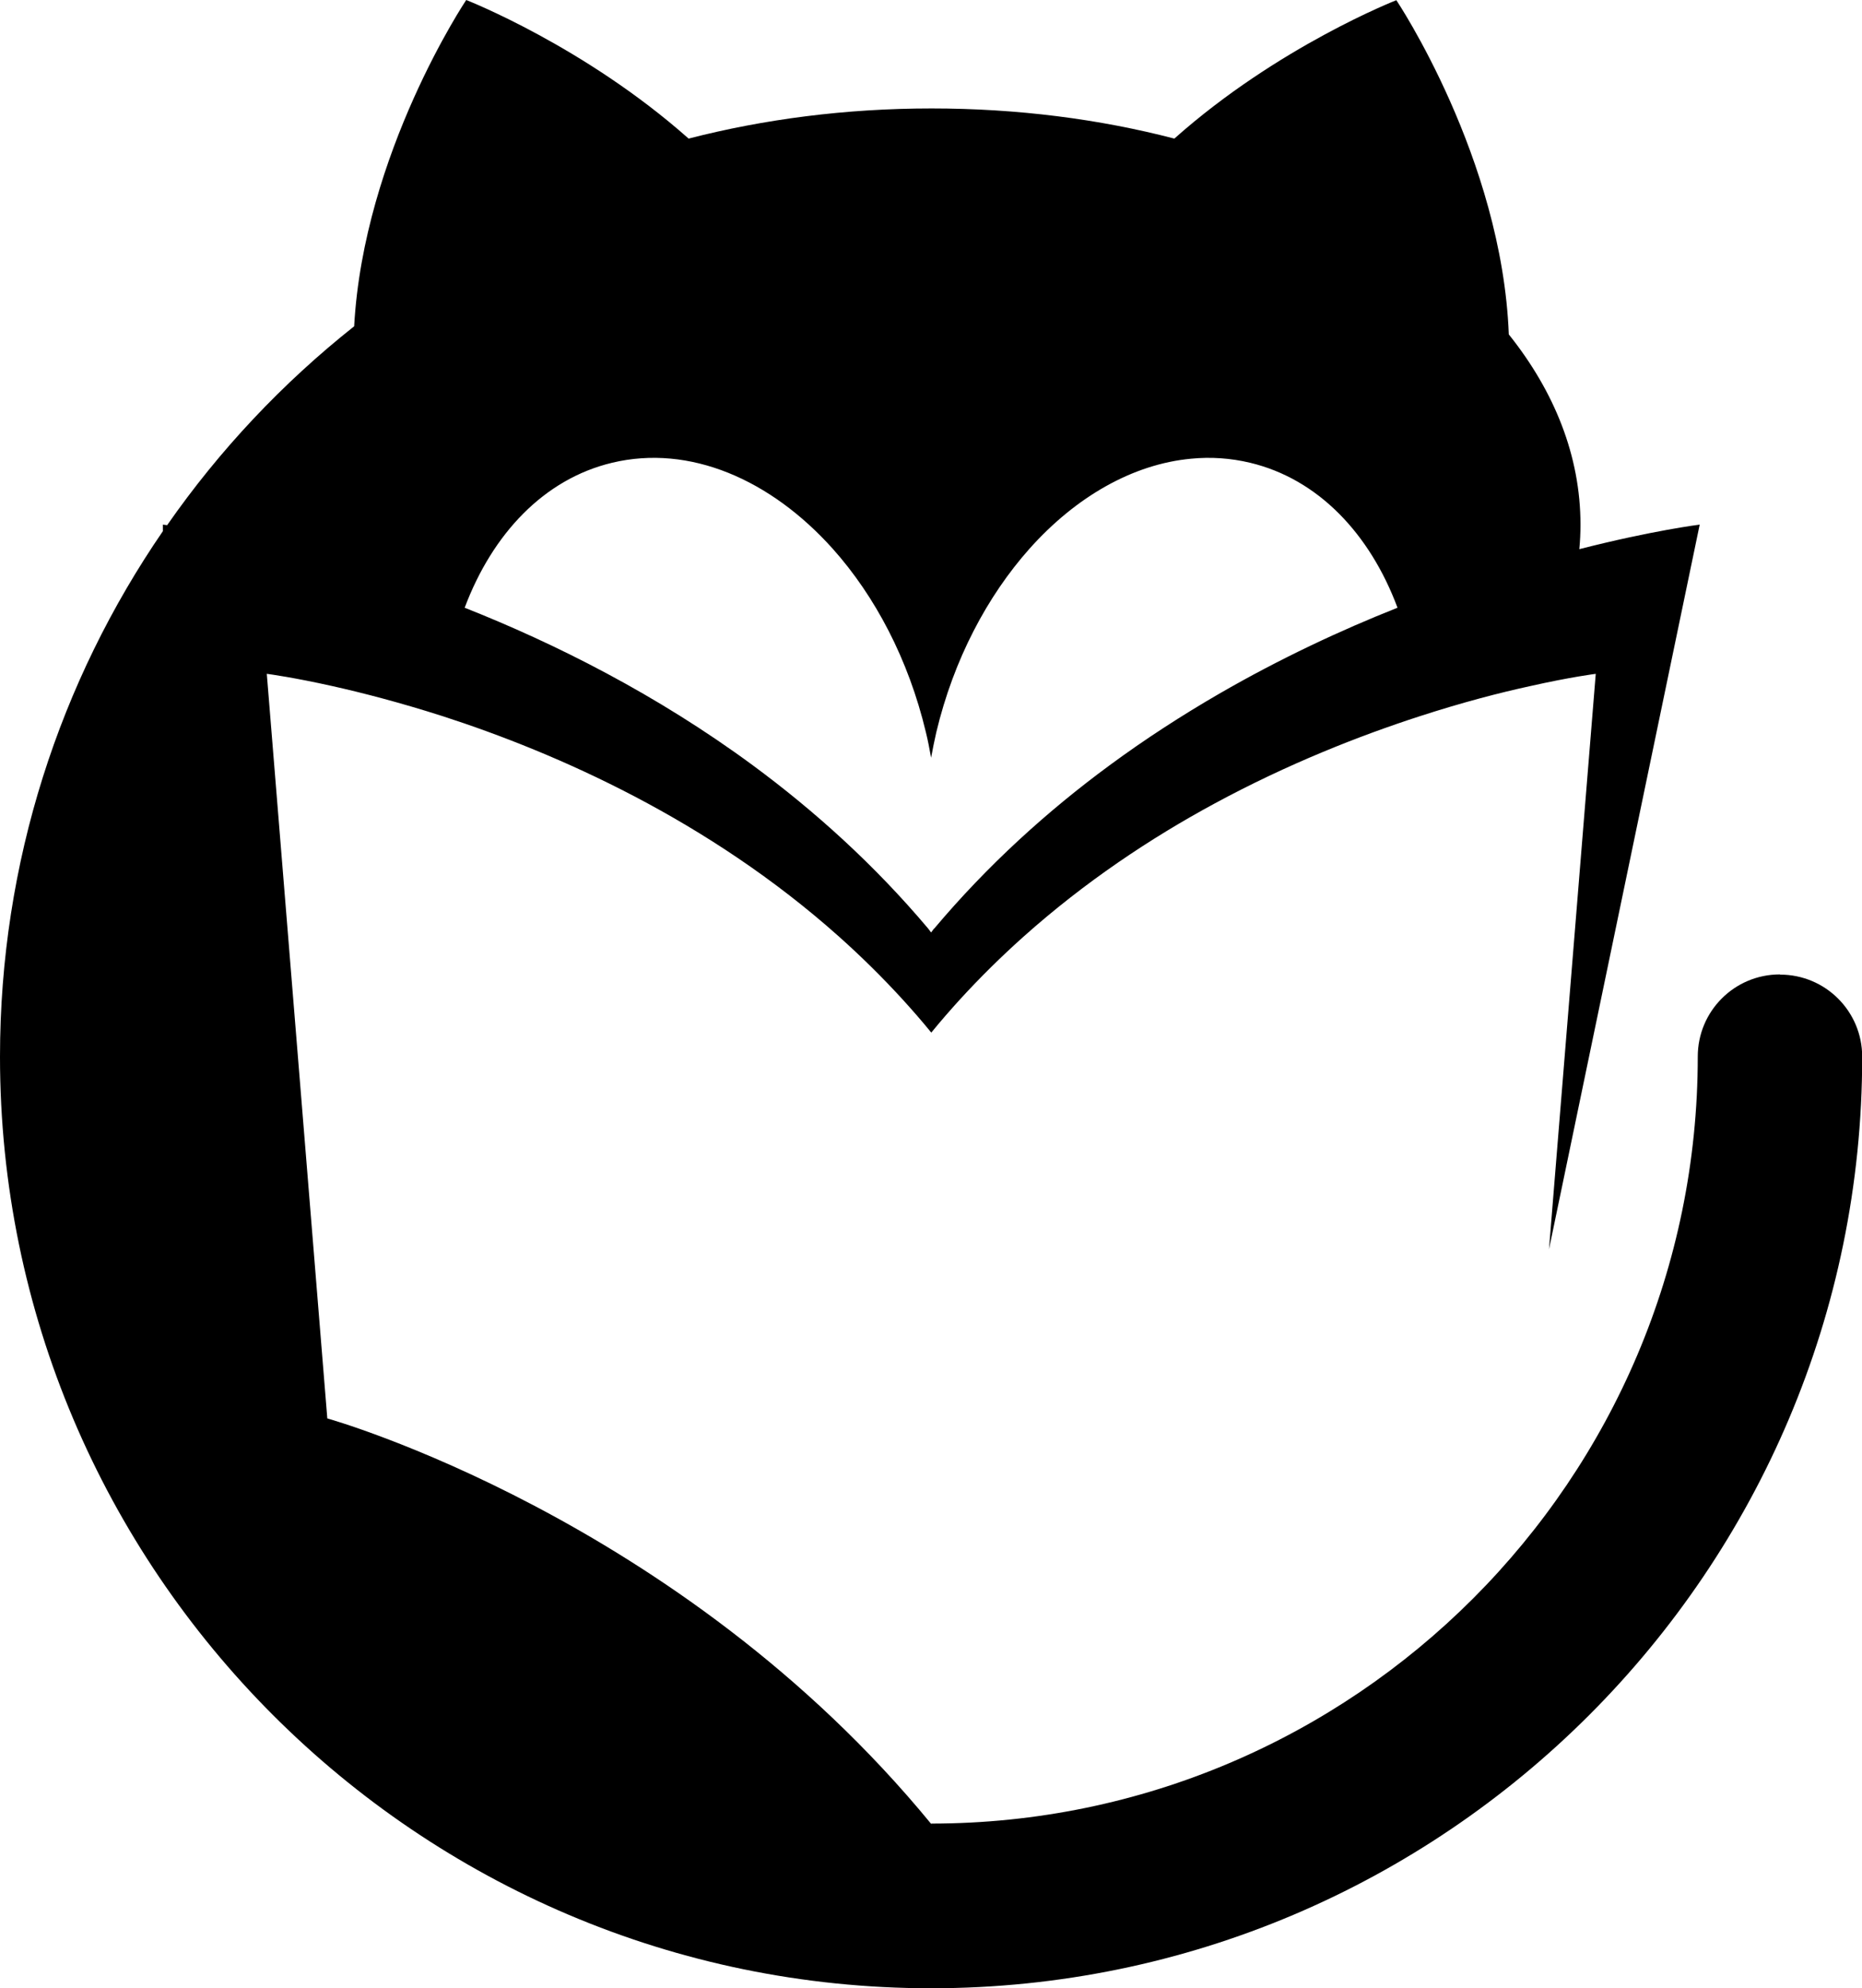 <?xml version="1.0" encoding="UTF-8"?>
<svg id="Ebene_2" data-name="Ebene 2" xmlns="http://www.w3.org/2000/svg" viewBox="0 0 96.37 102.85">
  <defs>
    <style>
      .cls-1 {
        stroke-width: 0px;
      }
    </style>
  </defs>
  <g id="Layer_1" data-name="Layer 1">
    <path class="cls-1" d="m92.12,50.41c-2.35,0-4.25,1.9-4.25,4.25,0,21.87-17.79,39.67-39.67,39.68,0,0,0,.01-.01.02,0,0,0-.01-.01-.02-13.04-15.88-31.24-20.96-31.24-20.96l-3.13-38.5v-.02s0,0,.01,0c.14.02,1.4.19,3.41.64,1.52.34,3.46.84,5.68,1.55,5.91,1.91,13.74,5.36,20.52,11.41,1.13,1.01,2.24,2.1,3.3,3.26.5.55.99,1.11,1.47,1.7.48-.59.97-1.15,1.47-1.7,1.06-1.16,2.17-2.25,3.3-3.26,3.17-2.83,6.56-5.09,9.89-6.89,3.79-2.05,7.48-3.5,10.63-4.52,2.22-.72,4.16-1.22,5.68-1.55,2.13-.48,3.42-.64,3.42-.64l-2.42,29.77,7.8-37.49s-2.43.3-6.23,1.27c.04-.42.06-.84.06-1.27,0-3.55-1.35-6.89-3.71-9.84-.35-9.13-5.82-17.29-5.82-17.29,0,0-6.13,2.39-11.49,7.16-3.88-1.01-8.12-1.56-12.57-1.56s-8.69.56-12.57,1.56C30.25,2.39,24.13,0,24.13,0c0,0-5.31,7.92-5.8,16.88-3.71,2.94-6.97,6.4-9.68,10.29-.14-.02-.22-.03-.22-.03v.34C3.11,35.22,0,44.59,0,54.67c0,26.57,21.62,48.19,48.19,48.19s48.19-21.62,48.19-48.19c0-2.35-1.9-4.25-4.25-4.25Zm-43.78-2.37l-.15.2-.15-.2c-2.78-3.3-5.88-6.09-9.08-8.45-4.97-3.66-10.21-6.29-14.91-8.15,1.44-3.83,4.11-6.66,7.63-7.5,4.01-.96,8.2.86,11.42,4.45,2.19,2.45,3.92,5.72,4.82,9.49.11.44.19.88.27,1.32.08-.44.17-.88.27-1.32.9-3.77,2.64-7.04,4.82-9.49,2.4-2.69,5.35-4.38,8.37-4.66,1.02-.1,2.04-.03,3.05.21,3.52.84,6.2,3.67,7.63,7.5-2.93,1.16-6.08,2.63-9.23,4.45-1.9,1.1-3.81,2.33-5.67,3.7-3.21,2.36-6.3,5.15-9.08,8.45Z"/>
  </g>
</svg>